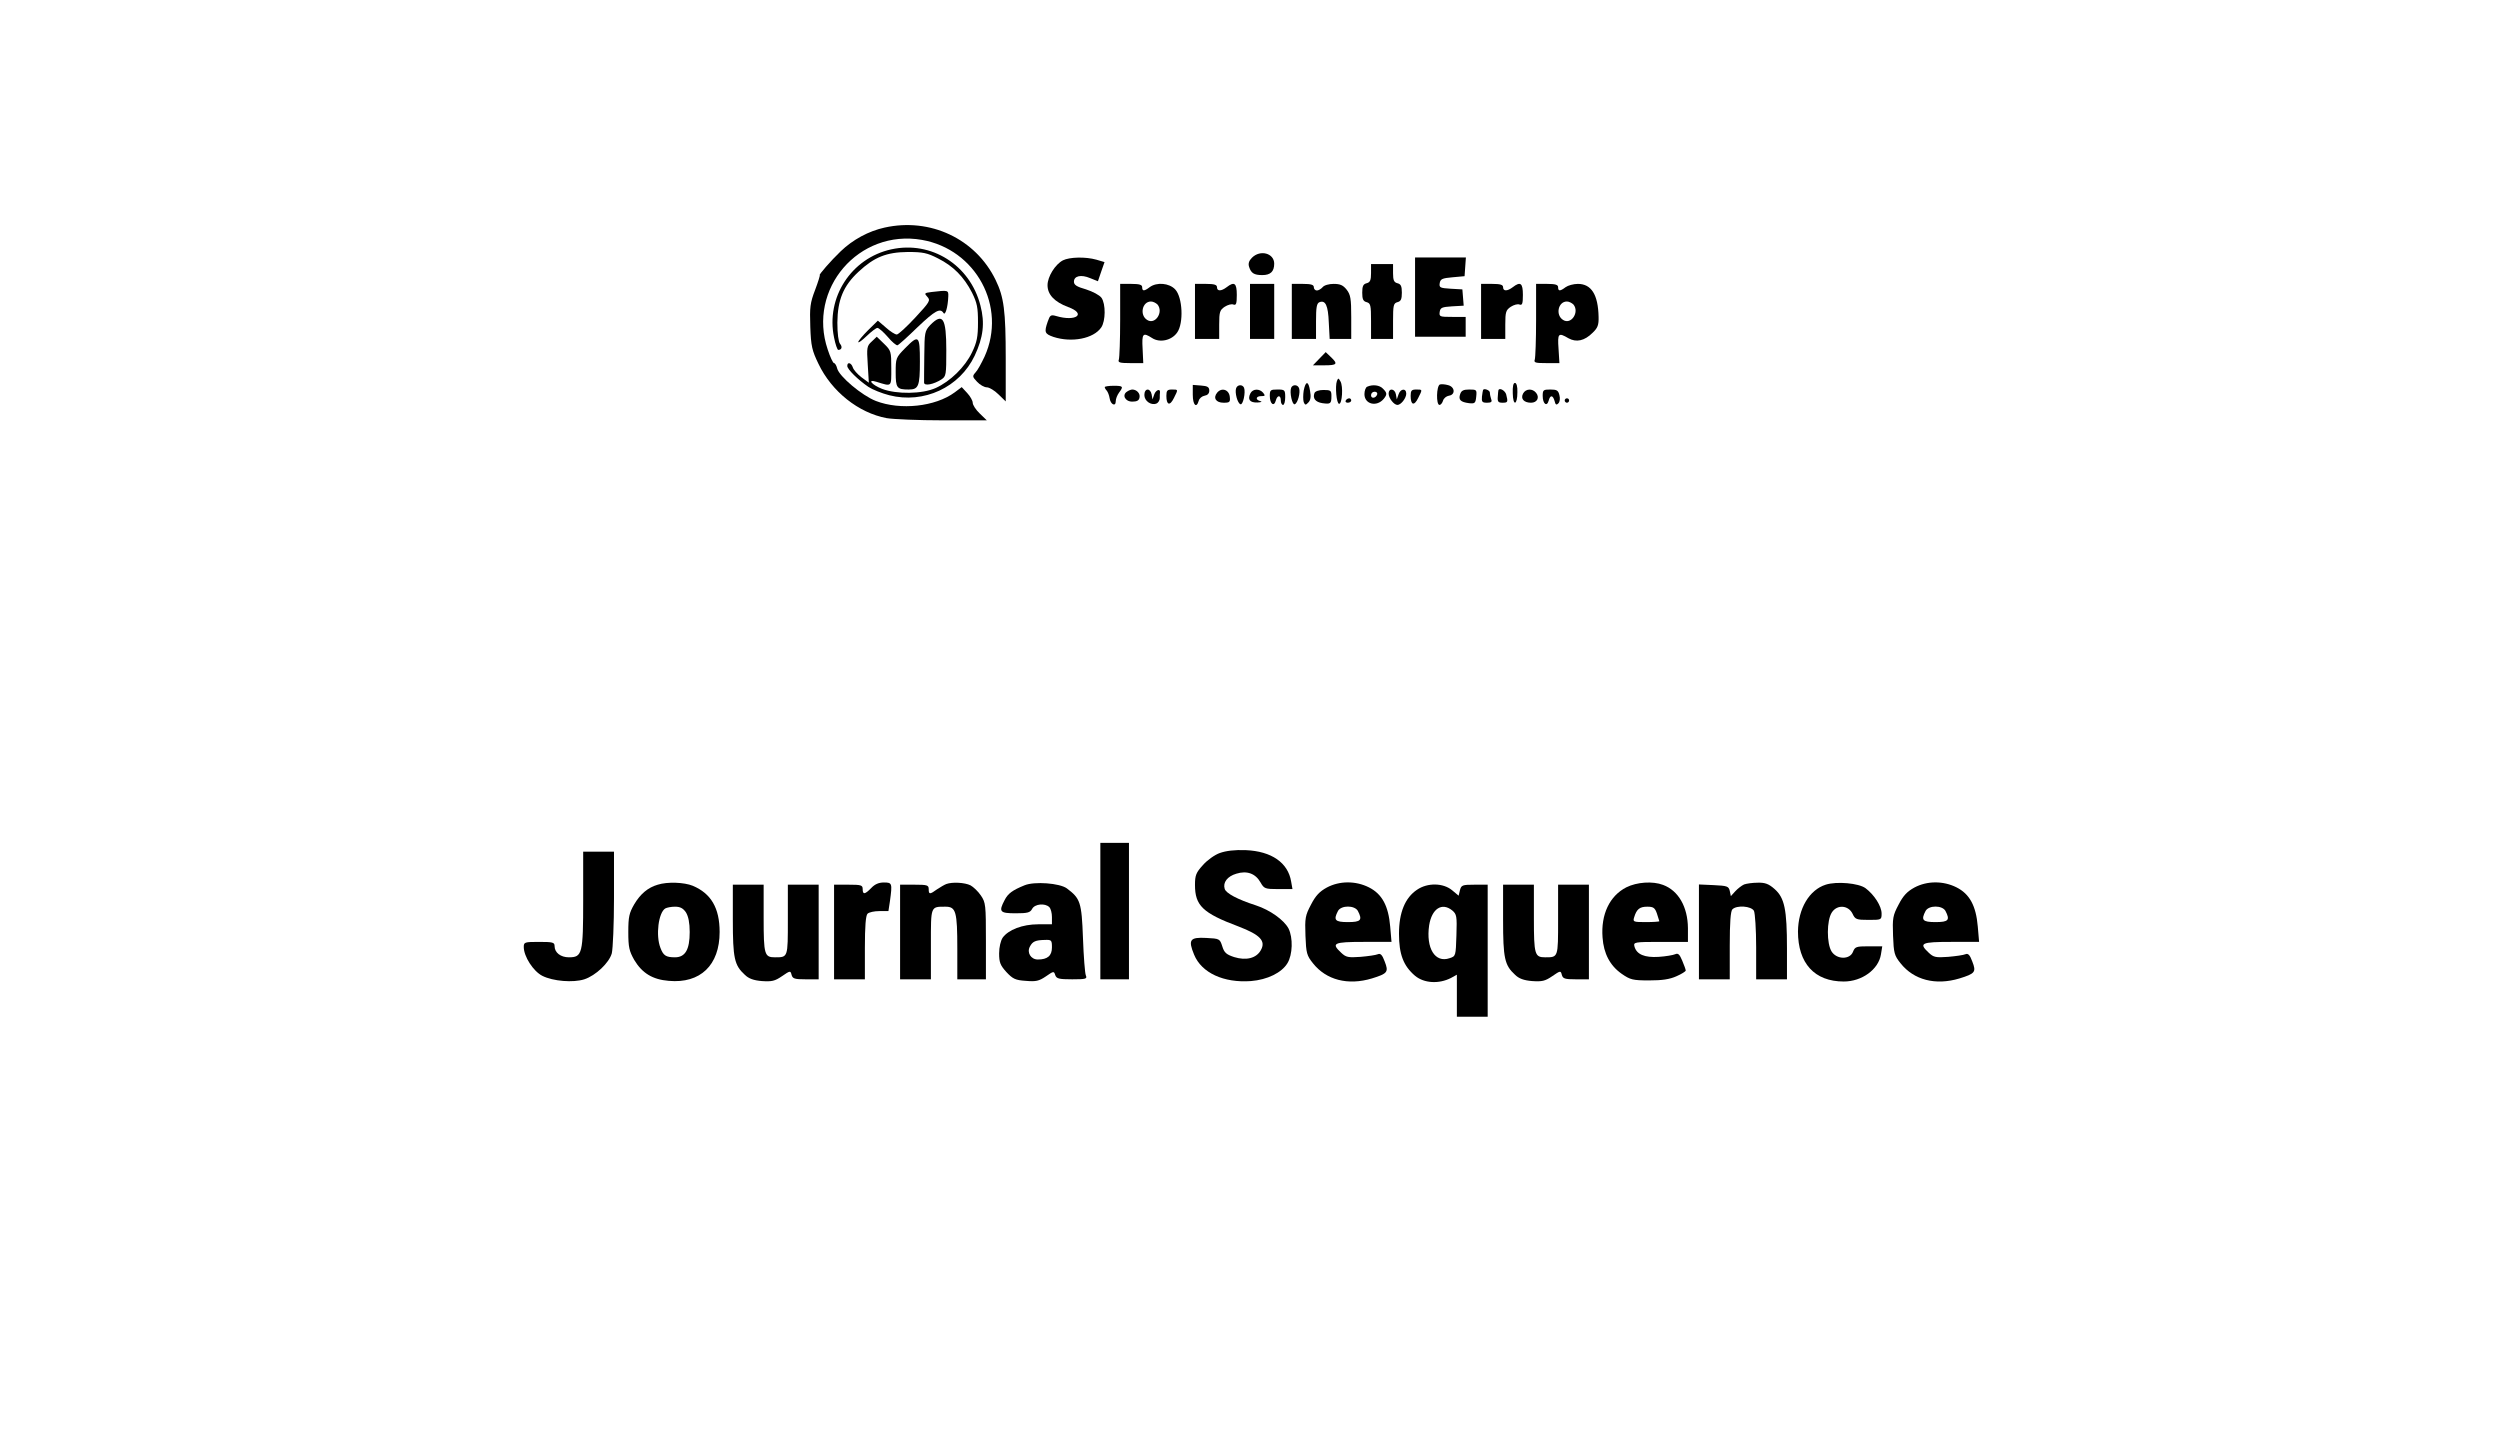 <?xml version="1.0" standalone="no"?>
<!DOCTYPE svg PUBLIC "-//W3C//DTD SVG 20010904//EN"
 "http://www.w3.org/TR/2001/REC-SVG-20010904/DTD/svg10.dtd">
<svg version="1.0" xmlns="http://www.w3.org/2000/svg"
 width="1136pt" height="653pt" viewBox="0 0 1136 653"
 preserveAspectRatio="xMidYMid meet">

<g transform="translate(0,653) scale(0.1,-0.1)"
fill="#000000" stroke="none">
<path d="M4020 5496 c-73 -16 -145 -55 -200 -108 -45 -43 -101 -108 -95 -108
2 0 -7 -30 -21 -67 -23 -60 -25 -79 -22 -168 3 -88 8 -108 37 -168 60 -126
182 -223 310 -247 29 -5 144 -10 254 -10 l201 0 -32 31 c-18 17 -32 39 -32 49
0 9 -11 29 -25 44 l-25 27 -32 -24 c-88 -65 -247 -82 -358 -39 -64 25 -167
112 -176 148 -3 13 -10 24 -14 24 -5 0 -18 28 -29 62 -93 275 141 548 428 498
246 -43 387 -304 285 -530 -14 -30 -32 -63 -41 -72 -15 -17 -15 -20 7 -43 13
-14 33 -25 44 -25 11 0 35 -14 53 -32 l33 -32 0 196 c0 216 -8 278 -46 356
-91 187 -297 284 -504 238z"/>
<path d="M4050 5397 c-182 -40 -298 -219 -260 -401 6 -31 15 -56 19 -56 16 0
20 14 8 28 -7 9 -12 46 -12 96 1 103 27 167 96 231 72 67 127 89 224 90 69 0
88 -4 137 -29 70 -35 118 -84 155 -156 23 -47 27 -67 27 -135 0 -66 -5 -90
-27 -136 -32 -67 -99 -132 -165 -162 -62 -28 -178 -29 -244 -4 -48 19 -69 46
-25 32 71 -22 67 -25 67 62 0 76 -1 80 -33 111 l-33 32 -23 -22 c-22 -20 -23
-27 -18 -104 l5 -83 -34 25 c-18 14 -36 34 -39 45 -7 21 -25 26 -25 6 0 -15
49 -63 96 -95 18 -12 60 -29 95 -38 157 -40 320 36 388 180 39 83 47 148 26
228 -47 184 -223 295 -405 255z"/>
<path d="M5689 5359 c-14 -14 -18 -27 -13 -42 9 -28 22 -37 60 -37 37 0 54 16
54 52 0 47 -63 65 -101 27z"/>
<path d="M4830 5347 c-35 -18 -70 -74 -70 -113 0 -43 32 -76 93 -99 86 -31 37
-68 -54 -41 -24 7 -28 4 -38 -25 -17 -49 -14 -56 26 -70 83 -27 182 -8 217 43
20 29 21 107 1 135 -9 12 -39 28 -70 38 -42 12 -55 20 -55 35 0 26 32 34 74
16 l35 -14 15 44 15 43 -37 11 c-50 14 -122 12 -152 -3z"/>
<path d="M6430 5180 l0 -180 115 0 115 0 0 45 0 45 -61 0 c-57 0 -60 1 -57 23
3 19 10 22 56 25 l53 3 -3 37 -3 37 -53 3 c-48 3 -53 5 -50 25 3 19 11 23 58
27 l55 5 3 43 3 42 -115 0 -116 0 0 -180z"/>
<path d="M6230 5289 c0 -32 -4 -42 -20 -46 -16 -4 -20 -14 -20 -43 0 -29 4
-39 20 -43 18 -5 20 -14 20 -86 l0 -81 50 0 50 0 0 81 c0 72 2 81 20 86 16 4
20 14 20 43 0 29 -4 39 -20 43 -16 4 -20 14 -20 46 l0 41 -50 0 -50 0 0 -41z"/>
<path d="M5090 5076 c0 -90 -3 -171 -6 -180 -5 -13 3 -16 52 -16 l59 0 -3 65
c-4 70 1 76 43 49 35 -23 89 -11 114 25 30 42 25 160 -9 196 -27 29 -84 34
-116 10 -25 -19 -34 -19 -34 0 0 11 -12 15 -50 15 l-50 0 0 -164z m170 70 c28
-35 -11 -93 -47 -70 -36 22 -23 84 17 84 10 0 23 -7 30 -14z"/>
<path d="M5430 5115 l0 -125 55 0 55 0 0 65 c0 58 3 66 25 81 14 9 32 14 40
10 12 -4 15 4 15 44 0 54 -11 62 -46 35 -25 -19 -44 -19 -44 0 0 11 -12 15
-50 15 l-50 0 0 -125z"/>
<path d="M5680 5115 l0 -125 55 0 55 0 0 125 0 125 -55 0 -55 0 0 -125z"/>
<path d="M5870 5115 l0 -125 55 0 55 0 0 80 c0 64 3 82 16 87 27 10 39 -15 42
-92 l4 -75 49 0 49 0 0 99 c0 84 -3 102 -21 125 -16 20 -29 26 -59 26 -21 0
-43 -6 -50 -15 -7 -8 -19 -15 -26 -15 -8 0 -14 7 -14 15 0 11 -12 15 -50 15
l-50 0 0 -125z"/>
<path d="M6730 5115 l0 -125 55 0 55 0 0 65 c0 58 3 66 25 81 14 9 32 14 40
10 12 -4 15 4 15 44 0 54 -11 62 -46 35 -25 -19 -44 -19 -44 0 0 11 -12 15
-50 15 l-50 0 0 -125z"/>
<path d="M6980 5076 c0 -90 -3 -171 -6 -180 -5 -14 3 -16 53 -16 l59 0 -4 65
c-5 71 -1 75 45 48 36 -20 73 -12 110 25 23 22 28 35 27 72 -2 101 -33 150
-94 150 -20 0 -45 -7 -56 -15 -25 -19 -34 -19 -34 0 0 11 -12 15 -50 15 l-50
0 0 -164z m170 70 c28 -35 -11 -93 -47 -70 -36 22 -23 84 17 84 10 0 23 -7 30
-14z"/>
<path d="M4232 5203 c-32 -4 -33 -6 -18 -22 15 -16 11 -23 -55 -94 -39 -42
-77 -77 -84 -77 -8 0 -30 14 -50 32 l-36 31 -45 -44 c-24 -24 -44 -48 -44 -53
0 -6 17 7 38 27 21 20 43 37 49 37 6 0 27 -18 47 -41 19 -23 39 -39 44 -38 6
2 47 39 91 82 81 77 103 88 118 65 8 -14 20 25 22 75 1 29 0 29 -77 20z"/>
<path d="M4227 5053 c-25 -27 -26 -34 -27 -138 -1 -60 -1 -116 -1 -124 1 -16
43 -8 79 15 21 14 22 21 22 132 0 147 -16 173 -73 115z"/>
<path d="M4112 4947 c-41 -42 -42 -45 -42 -109 0 -71 5 -78 59 -78 45 0 51 15
51 127 0 120 -5 124 -68 60z"/>
<path d="M5995 4900 l-29 -30 52 0 c58 0 63 6 29 38 l-23 22 -29 -30z"/>
<path d="M6075 4799 c-9 -24 -2 -104 10 -104 14 0 19 80 6 102 -9 16 -10 16
-16 2z"/>
<path d="M5924 4755 c-3 -19 -3 -42 0 -52 6 -14 9 -15 21 -2 10 10 13 26 8 52
-7 47 -20 48 -29 2z"/>
<path d="M6543 4783 c-16 -6 -18 -93 -2 -93 6 0 13 9 16 19 3 11 15 21 27 23
30 4 28 40 -4 48 -14 4 -31 5 -37 3z"/>
<path d="M6874 4743 c1 -60 21 -55 21 5 1 26 -4 42 -11 42 -8 0 -11 -17 -10
-47z"/>
<path d="M5020 4771 c0 -4 4 -11 9 -16 5 -6 11 -21 13 -34 4 -29 28 -41 28
-14 0 11 7 28 15 39 21 28 19 31 -25 31 -22 0 -40 -3 -40 -6z"/>
<path d="M5420 4736 c0 -47 17 -63 27 -27 3 11 15 21 27 23 13 2 21 10 21 23
0 16 -8 21 -37 23 l-38 3 0 -45z"/>
<path d="M5617 4766 c-7 -19 6 -69 20 -73 11 -4 24 54 16 75 -7 16 -30 15 -36
-2z"/>
<path d="M5867 4768 c-8 -21 5 -79 16 -75 14 4 27 54 20 73 -6 17 -29 18 -36
2z"/>
<path d="M6213 4773 c-7 -2 -13 -18 -13 -34 0 -46 56 -60 88 -21 16 20 15 27
-4 46 -15 16 -46 20 -71 9z m45 -35 c-6 -18 -28 -21 -28 -4 0 9 7 16 16 16 9
0 14 -5 12 -12z"/>
<path d="M5122 4751 c-25 -15 -10 -46 23 -46 21 0 31 5 33 19 4 18 -13 36 -33
36 -5 0 -16 -4 -23 -9z"/>
<path d="M5200 4735 c0 -27 30 -48 54 -39 9 3 16 15 16 25 0 10 0 22 1 26 2
19 -19 11 -26 -9 l-8 -23 -4 23 c-6 30 -33 29 -33 -3z"/>
<path d="M5300 4731 c0 -42 16 -47 34 -10 20 40 21 39 -9 39 -21 0 -25 -5 -25
-29z"/>
<path d="M5531 4746 c-20 -24 -6 -46 29 -46 28 0 31 3 28 28 -4 32 -37 42 -57
18z"/>
<path d="M5682 4743 c-14 -28 -3 -43 31 -42 18 1 24 3 15 6 -25 6 -22 23 3 23
18 0 19 2 9 15 -17 20 -47 19 -58 -2z"/>
<path d="M5770 4731 c0 -36 19 -51 27 -22 7 27 23 27 23 1 0 -11 5 -20 10 -20
6 0 10 16 10 35 0 33 -2 35 -35 35 -32 0 -35 -2 -35 -29z"/>
<path d="M5973 4744 c-9 -24 4 -41 36 -46 37 -5 41 -3 41 33 0 24 -3 27 -36
27 -21 0 -38 -6 -41 -14z"/>
<path d="M6310 4741 c0 -20 24 -51 40 -51 16 0 40 31 40 51 0 26 -26 24 -35
-3 l-8 -23 -4 23 c-5 27 -33 30 -33 3z"/>
<path d="M6410 4731 c0 -42 16 -47 34 -10 20 40 21 39 -9 39 -21 0 -25 -5 -25
-29z"/>
<path d="M6635 4739 c-9 -26 2 -36 40 -41 27 -3 30 0 33 30 3 31 2 32 -32 32
-26 0 -36 -5 -41 -21z"/>
<path d="M6739 4758 c-1 -2 -3 -15 -5 -30 -2 -24 1 -28 23 -28 19 0 24 4 19
16 -3 9 -6 22 -6 30 0 11 -27 21 -31 12z"/>
<path d="M6809 4758 c-1 -2 -2 -15 -3 -30 -2 -23 2 -28 21 -28 25 0 26 3 17
38 -5 17 -29 31 -35 20z"/>
<path d="M6921 4742 c-13 -24 4 -42 36 -42 28 0 40 24 23 45 -17 21 -47 19
-59 -3z"/>
<path d="M7010 4731 c0 -36 19 -51 27 -22 7 27 19 27 27 -1 4 -17 8 -20 17
-11 7 7 9 22 5 37 -5 22 -12 26 -41 26 -32 0 -35 -2 -35 -29z"/>
<path d="M6115 4710 c-3 -5 1 -10 9 -10 9 0 16 5 16 10 0 6 -4 10 -9 10 -6 0
-13 -4 -16 -10z"/>
<path d="M7110 4710 c0 -5 5 -10 10 -10 6 0 10 5 10 10 0 6 -4 10 -10 10 -5 0
-10 -4 -10 -10z"/>
<path d="M5000 2390 l0 -310 65 0 65 0 0 310 0 310 -65 0 -65 0 0 -310z"/>
<path d="M5543 2654 c-23 -8 -58 -33 -77 -55 -31 -34 -36 -46 -36 -90 0 -94
35 -128 198 -189 99 -38 125 -66 101 -108 -20 -36 -66 -48 -121 -31 -36 12
-45 20 -54 49 -11 34 -12 35 -73 38 -74 4 -83 -8 -55 -76 34 -83 135 -129 258
-120 75 6 140 38 166 81 24 39 26 116 5 158 -21 39 -84 84 -148 105 -84 27
-136 55 -142 75 -9 29 12 57 53 69 48 15 87 1 110 -40 16 -28 20 -30 81 -30
l64 0 -6 34 c-14 86 -89 138 -206 143 -51 2 -90 -3 -118 -13z"/>
<path d="M2650 2442 c0 -246 -4 -262 -65 -262 -37 0 -65 21 -65 51 0 17 -8 19
-70 19 -66 0 -70 -1 -70 -23 0 -43 43 -110 84 -131 49 -25 141 -32 191 -16 52
17 113 75 125 118 5 21 10 133 10 250 l0 212 -70 0 -70 0 0 -218z"/>
<path d="M2989 2510 c-45 -13 -79 -42 -107 -89 -23 -40 -27 -57 -27 -126 0
-69 4 -86 27 -127 36 -60 83 -89 157 -95 143 -13 231 71 231 222 0 109 -39
175 -122 210 -39 16 -115 19 -159 5z m128 -126 c11 -18 17 -47 17 -89 0 -80
-20 -115 -67 -115 -41 0 -53 8 -66 43 -22 56 -9 160 22 179 7 4 27 8 44 8 24
0 37 -7 50 -26z"/>
<path d="M3959 2495 c-29 -30 -39 -31 -39 -5 0 18 -7 20 -65 20 l-65 0 0 -215
0 -215 70 0 70 0 0 143 c0 98 4 147 12 155 7 7 31 12 54 12 l41 0 7 46 c11 81
10 84 -28 84 -23 0 -41 -8 -57 -25z"/>
<path d="M4300 2513 c-8 -3 -27 -14 -42 -24 -33 -24 -38 -24 -38 1 0 18 -7 20
-65 20 l-65 0 0 -215 0 -215 70 0 70 0 0 159 c0 175 -2 171 66 171 48 0 54
-22 54 -191 l0 -139 65 0 65 0 0 174 c0 164 -1 175 -23 207 -12 18 -34 39 -47
46 -26 13 -83 16 -110 6z"/>
<path d="M4655 2507 c-54 -22 -75 -37 -90 -67 -28 -53 -22 -60 50 -60 54 0 66
3 75 20 12 23 59 27 78 8 7 -7 12 -27 12 -45 l0 -33 -62 0 c-72 0 -136 -25
-162 -61 -9 -14 -16 -43 -16 -71 0 -41 5 -54 33 -85 29 -31 41 -37 88 -40 46
-4 60 -1 91 20 36 25 37 25 43 6 6 -16 16 -19 77 -19 63 0 69 2 62 18 -4 9
-10 85 -13 169 -6 164 -12 180 -73 226 -32 24 -148 33 -193 14z m125 -282 c0
-38 -20 -55 -64 -55 -32 0 -51 32 -36 59 12 23 25 29 68 30 30 1 32 -1 32 -34z"/>
<path d="M6029 2497 c-33 -18 -51 -37 -72 -78 -26 -49 -28 -61 -25 -141 3 -79
6 -90 34 -125 60 -76 159 -102 268 -69 71 22 77 29 58 77 -11 30 -19 38 -31
33 -9 -4 -44 -9 -79 -12 -56 -4 -66 -2 -88 19 -46 43 -35 49 102 49 l127 0 -6
70 c-8 94 -37 148 -97 178 -60 30 -133 30 -191 -1z m141 -106 c22 -42 14 -51
-45 -51 -59 0 -67 9 -45 51 15 26 75 26 90 0z"/>
<path d="M7390 2498 c-76 -39 -116 -123 -108 -228 5 -73 34 -128 87 -165 39
-27 50 -30 125 -30 59 0 93 5 124 19 23 10 42 22 42 26 0 4 -7 24 -16 45 -12
29 -19 35 -32 29 -9 -4 -43 -10 -75 -12 -64 -4 -100 11 -110 47 -5 20 -1 21
119 21 l124 0 0 63 c-1 96 -43 170 -113 196 -47 18 -119 13 -167 -11z m139
-119 c6 -18 11 -34 11 -35 0 -2 -27 -4 -61 -4 -58 0 -60 1 -53 23 11 36 25 47
59 47 28 0 35 -5 44 -31z"/>
<path d="M7925 2511 c-11 -5 -29 -19 -40 -31 l-20 -22 -5 24 c-5 21 -12 23
-73 26 l-67 3 0 -216 0 -215 70 0 70 0 0 153 c0 106 4 157 12 165 20 20 86 15
98 -7 5 -11 10 -84 10 -165 l0 -146 70 0 70 0 0 140 c0 178 -11 230 -56 270
-27 24 -44 30 -77 29 -23 0 -51 -4 -62 -8z"/>
<path d="M8296 2510 c-75 -24 -125 -109 -126 -213 0 -144 75 -227 208 -227 83
0 158 55 169 123 l6 37 -62 0 c-56 0 -62 -2 -71 -25 -14 -36 -73 -36 -97 1
-23 36 -23 142 1 178 24 37 75 33 94 -6 12 -26 18 -28 73 -28 58 0 59 0 59 29
0 33 -33 85 -73 115 -31 23 -131 32 -181 16z"/>
<path d="M8699 2497 c-33 -18 -51 -37 -72 -78 -26 -49 -28 -61 -25 -141 3 -79
6 -90 34 -125 60 -76 159 -102 268 -69 71 22 77 29 58 77 -11 30 -19 38 -31
33 -9 -4 -44 -9 -79 -12 -56 -4 -66 -2 -88 19 -46 43 -35 49 102 49 l127 0 -6
70 c-8 94 -37 148 -97 178 -60 30 -133 30 -191 -1z m141 -106 c22 -42 14 -51
-45 -51 -59 0 -67 9 -45 51 15 26 75 26 90 0z"/>
<path d="M3330 2350 c0 -174 7 -206 54 -249 18 -18 41 -26 78 -29 45 -3 59 0
91 22 38 26 39 26 44 6 5 -17 13 -20 64 -20 l59 0 0 215 0 215 -70 0 -70 0 0
-159 c0 -173 1 -171 -59 -171 -47 0 -51 12 -51 177 l0 153 -70 0 -70 0 0 -160z"/>
<path d="M6439 2487 c-54 -36 -82 -103 -82 -200 0 -93 20 -146 73 -191 41 -34
108 -38 163 -10 l27 15 0 -96 0 -95 70 0 70 0 0 300 0 300 -60 0 c-55 0 -60
-2 -66 -25 l-6 -25 -30 25 c-40 33 -111 35 -159 2z m160 -94 c20 -17 22 -26
19 -113 -3 -94 -3 -95 -31 -104 -66 -23 -108 45 -93 149 12 76 58 106 105 68z"/>
<path d="M6830 2350 c0 -174 7 -206 54 -249 18 -18 41 -26 78 -29 45 -3 59 0
91 22 38 26 39 26 44 6 5 -17 13 -20 64 -20 l59 0 0 215 0 215 -70 0 -70 0 0
-159 c0 -173 1 -171 -59 -171 -47 0 -51 12 -51 177 l0 153 -70 0 -70 0 0 -160z"/>
</g>
</svg>
